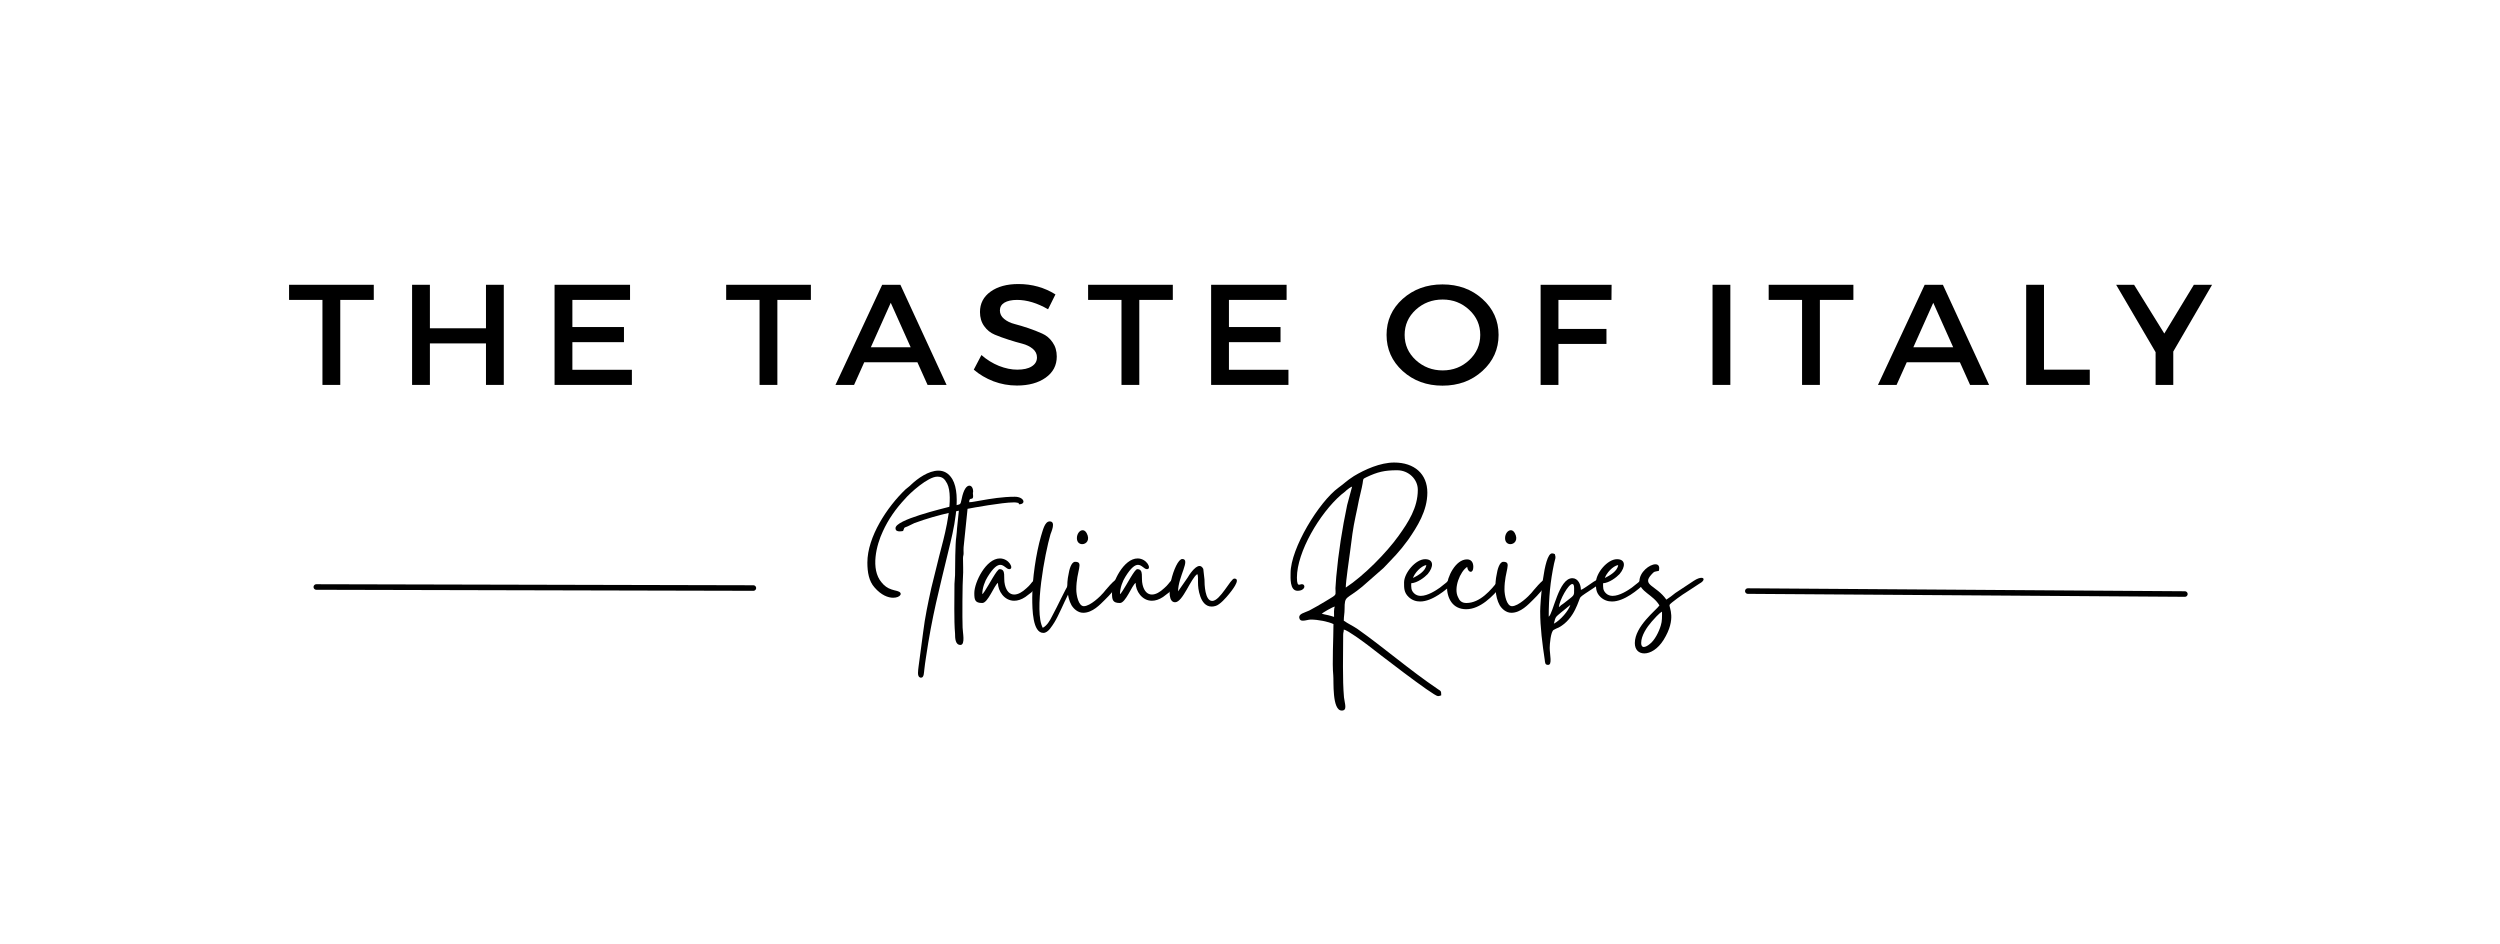 <svg width="450" height="170" viewBox="0 0 450 170" fill="none" xmlns="http://www.w3.org/2000/svg">
<rect x="0" y="0" width="450" height="170" fill="#808080" stroke="none"/>
<g clip-path="url(#clip0_1_3)">
<rect width="450" height="170" fill="white"/>
<g clip-path="url(#clip1_1_3)">
<path d="M567 -239H-117V409H567V-239Z" fill="white"/>
<path d="M567 -239H-117V409H567V-239Z" fill="white"/>
<path d="M567 -239H-117V409H567V-239Z" fill="white"/>
<path d="M67.28 53.983H61.248V69.284H58.041V53.983H52.033V51.261H67.28V53.983Z" fill="black"/>
<path d="M90.682 69.284H87.476V61.813H77.382V69.284H74.176V51.261H77.382V59.091H87.476V51.261H90.682V69.284Z" fill="black"/>
<path d="M113.407 53.983H103.028V58.866H112.314V61.589H103.028V66.561H113.739V69.284H99.822V51.261H113.407V53.983Z" fill="black"/>
<path d="M145.959 53.983H139.926V69.284H136.72V53.983H130.711V51.261H145.959V53.983Z" fill="black"/>
<path d="M165.133 65.211H155.562L153.733 69.284H150.385L158.792 51.261H162.07L170.382 69.284H166.962L165.133 65.211ZM163.922 62.511L160.336 54.501L156.75 62.511H163.922Z" fill="black"/>
<path d="M183.307 51.126C185.777 51.126 187.998 51.75 189.981 52.993L188.651 55.671C186.703 54.546 184.839 53.983 183.069 53.983C182.102 53.983 181.342 54.152 180.789 54.478C180.249 54.81 179.982 55.277 179.982 55.873C179.982 56.475 180.231 56.987 180.742 57.404C181.247 57.825 181.882 58.135 182.642 58.326C183.402 58.523 184.221 58.77 185.112 59.069C185.997 59.372 186.822 59.693 187.582 60.036C188.342 60.368 188.965 60.891 189.458 61.611C189.963 62.32 190.218 63.175 190.218 64.176C190.218 65.768 189.553 67.034 188.223 67.978C186.893 68.924 185.165 69.396 183.046 69.396C181.585 69.396 180.178 69.143 178.818 68.631C177.47 68.108 176.289 67.41 175.279 66.538L176.657 63.906C177.619 64.75 178.676 65.402 179.816 65.864C180.968 66.314 182.06 66.538 183.093 66.538C184.215 66.538 185.088 66.347 185.706 65.954C186.335 65.565 186.656 65.025 186.656 64.334C186.656 63.72 186.4 63.203 185.896 62.781C185.385 62.365 184.756 62.055 183.996 61.858C183.236 61.667 182.41 61.425 181.526 61.139C180.635 60.857 179.816 60.553 179.056 60.239C178.296 59.923 177.66 59.417 177.156 58.709C176.645 58.005 176.396 57.156 176.396 56.166C176.396 54.636 177.025 53.415 178.296 52.498C179.56 51.587 181.229 51.126 183.307 51.126Z" fill="black"/>
<path d="M211.107 53.983H205.074V69.284H201.868V53.983H195.859V51.261H211.107V53.983Z" fill="black"/>
<path d="M231.588 53.983H221.209V58.866H230.495V61.589H221.209V66.561H231.92V69.284H218.003V51.261H231.588V53.983Z" fill="black"/>
<path d="M252.479 53.803C254.426 52.065 256.813 51.194 259.651 51.194C262.501 51.194 264.888 52.065 266.824 53.803C268.771 55.547 269.745 57.707 269.745 60.283C269.745 62.849 268.771 65.02 266.824 66.786C264.888 68.541 262.501 69.418 259.651 69.418C256.813 69.418 254.426 68.541 252.479 66.786C250.543 65.02 249.581 62.849 249.581 60.283C249.581 57.707 250.543 55.547 252.479 53.803ZM259.675 53.916C257.787 53.916 256.172 54.535 254.83 55.761C253.5 56.993 252.835 58.5 252.835 60.283C252.835 62.072 253.506 63.585 254.854 64.829C256.213 66.06 257.822 66.674 259.675 66.674C261.539 66.674 263.131 66.06 264.449 64.829C265.779 63.585 266.444 62.072 266.444 60.283C266.444 58.5 265.779 56.993 264.449 55.761C263.131 54.535 261.539 53.916 259.675 53.916Z" fill="black"/>
<path d="M290.064 53.983H280.517V59.203H289.162V61.904H280.517V69.284H277.311V51.261H290.088L290.064 53.983Z" fill="black"/>
<path d="M311.462 69.284H308.256V51.261H311.462V69.284Z" fill="black"/>
<path d="M333.61 53.983H327.578V69.284H324.371V53.983H318.363V51.261H333.61V53.983Z" fill="black"/>
<path d="M352.785 65.211H343.213L341.385 69.284H338.036L346.443 51.261H349.721L358.033 69.284H354.613L352.785 65.211ZM351.573 62.511L347.987 54.501L344.401 62.511H351.573Z" fill="black"/>
<path d="M367.918 66.538H376.159V69.284H364.712V51.261H367.918V66.538Z" fill="black"/>
<path d="M391.19 63.276V69.284H388.008V63.389L380.906 51.261H384.136L389.575 60.036L394.895 51.261H398.173L391.19 63.276Z" fill="black"/>
<path d="M156.127 101.262C156.127 103.022 156.412 104.614 157.41 105.733C158.627 107.151 159.88 107.595 160.77 107.595C162.094 107.595 162.664 106.678 161.483 106.375C161.127 106.273 160.842 106.24 160.485 106.105C159.737 105.868 159.161 105.43 158.698 104.85C156.626 102.448 157.772 98.05 158.912 95.648C159.88 93.51 161.234 91.587 162.843 89.86C163.81 88.707 167.058 85.799 168.703 85.799C169.629 85.799 170.027 86.17 170.49 87.047C171.737 89.55 170.169 95.85 169.522 98.286C168.845 100.823 168.275 103.365 167.628 105.868C167.058 108.473 166.488 111.15 166.168 113.788L165.342 119.982C165.271 120.657 165.057 121.742 165.592 121.945C165.663 121.978 165.74 121.978 165.811 121.978C166.346 121.978 166.31 120.966 166.381 120.488C166.453 119.813 166.559 119.07 166.666 118.39C167.771 110.841 169.024 106.24 170.775 98.927C171.523 95.85 173.204 89.28 171.416 86.237C170.739 85.118 169.843 84.713 168.917 84.713C167.129 84.713 165.164 86.136 164.024 87.216C163.704 87.553 163.413 87.728 163.056 88.032C159.666 91.243 156.127 96.66 156.127 101.262Z" fill="black"/>
<path d="M161.193 95.069C161.193 95.547 161.549 95.648 161.947 95.648C162.16 95.648 162.374 95.614 162.552 95.58C162.873 94.933 162.517 95.069 163.407 94.731C163.835 94.562 164.161 94.326 164.589 94.157C166.803 93.342 168.84 92.768 171.197 92.228C171.553 92.127 172.379 91.992 172.593 91.924L172.272 95.069C172.23 95.513 172.195 96.255 172.123 96.694C171.945 97.678 171.91 102.246 171.91 103.534L171.803 105.12C171.803 107.595 171.696 111.623 171.91 114.058C171.91 114.868 171.945 116.089 172.878 116.089C173.804 116.089 173.269 113.755 173.269 112.973C173.198 111.488 173.234 104.715 173.341 103.703C173.412 102.988 173.341 101.47 173.341 100.485C173.341 100.013 173.448 100.013 173.448 99.574C173.448 99.231 173.412 98.826 173.448 98.522L174.16 91.587C175.021 91.412 180.448 90.433 182.413 90.433C182.668 90.433 182.847 90.433 182.989 90.467C183.417 90.569 183.31 90.433 183.417 90.771C184.776 90.771 184.343 89.415 182.668 89.415C180.483 89.415 178.376 89.758 176.303 90.13C175.769 90.197 175.021 90.4 174.451 90.4C174.451 89.314 175.163 90.197 175.163 89.314C175.163 89.112 175.128 88.977 175.128 88.875C175.092 88.538 175.163 88.808 175.163 88.403C175.163 87.863 174.878 87.418 174.487 87.418C174.018 87.418 173.448 88.032 173.091 89.86C172.842 91.007 172.949 90.704 171.447 91.075C169.41 91.62 161.193 93.55 161.193 95.069Z" fill="black"/>
<path d="M175.376 106.746C175.376 107.967 175.483 108.54 176.807 108.54C177.84 108.54 178.95 105.362 179.627 104.918C179.627 106.375 180.773 108.135 182.554 108.135C183.166 108.135 183.843 107.933 184.555 107.46L185.63 106.645C187.453 104.985 187.239 104.142 186.698 104.142C186.485 104.142 186.235 104.243 186.057 104.479C185.558 104.985 185.452 105.295 184.775 105.869C183.985 106.611 183.237 107.016 182.554 107.016C181.806 107.016 181.165 106.476 180.88 105.255C180.559 103.973 181.165 102.449 179.912 102.449C179.449 102.449 177.982 105.329 177.27 106.375L176.985 106.78C176.807 106.982 176.913 106.847 176.807 106.949C176.807 105.835 177.305 104.547 177.768 103.838C178.808 102.145 179.52 101.672 180.054 101.672C180.737 101.672 181.165 102.449 181.663 102.449C182.59 102.449 181.663 100.519 179.983 100.519C177.483 100.519 175.376 104.817 175.376 106.746Z" fill="black"/>
<path d="M185.804 107.562C185.804 109.761 185.875 113.924 187.805 113.924C188.696 113.924 189.378 112.635 189.77 112.062C190.554 110.807 191.522 108.439 192.27 106.982C192.448 106.645 193.558 104.682 193.558 104.479C193.558 104.31 193.416 104.108 193.238 104.108C193.06 104.108 192.84 104.243 192.626 104.648C191.486 106.577 190.447 108.945 189.378 110.909C188.987 111.69 188.482 112.602 187.698 113.007C186.089 110.099 188.09 99.574 189.093 96.154C189.2 95.817 190.127 93.853 188.951 93.853C188.019 93.853 187.698 95.547 187.377 96.525C186.481 99.642 185.804 104.209 185.804 107.562Z" fill="black"/>
<path d="M194.981 110.301C196.662 110.301 198.021 108.81 198.876 107.967C199.452 107.427 201.596 105.154 201.596 104.513C201.596 104.209 201.489 104.108 201.346 104.108C200.663 104.108 198.769 106.51 198.627 106.679C198.093 107.325 196.234 109.114 195.088 109.114C194.126 109.114 193.734 107.117 193.734 106.105C193.734 102.651 195.165 101.127 193.521 101.127C192.802 101.127 192.446 102.651 192.339 103.365C191.947 105.087 192.018 107.427 192.873 108.945C193.271 109.592 194.019 110.301 194.981 110.301ZM193.841 96.863C193.841 97.611 194.304 97.948 194.803 97.948C195.522 97.948 196.27 97.2 195.593 95.952C195.379 95.58 195.13 95.44 194.874 95.44C194.34 95.44 193.841 96.087 193.841 96.863Z" fill="black"/>
<path d="M200.161 106.746C200.161 107.967 200.268 108.54 201.592 108.54C202.625 108.54 203.736 105.362 204.413 104.918C204.413 106.375 205.559 108.135 207.34 108.135C207.951 108.135 208.628 107.933 209.341 107.46L210.415 106.645C212.238 104.985 212.024 104.142 211.484 104.142C211.27 104.142 211.021 104.243 210.843 104.479C210.344 104.985 210.237 105.295 209.56 105.869C208.771 106.611 208.023 107.016 207.34 107.016C206.592 107.016 205.95 106.476 205.665 105.255C205.345 103.973 205.95 102.449 204.698 102.449C204.234 102.449 202.768 105.329 202.055 106.375L201.77 106.78C201.592 106.982 201.699 106.847 201.592 106.949C201.592 105.835 202.091 104.547 202.554 103.838C203.593 102.145 204.306 101.672 204.84 101.672C205.523 101.672 205.95 102.449 206.449 102.449C207.375 102.449 206.449 100.519 204.769 100.519C202.269 100.519 200.161 104.817 200.161 106.746Z" fill="black"/>
<path d="M211.516 108.405C212.911 108.405 214.342 104.074 215.518 103.332C215.844 103.973 215.34 105.328 216.058 107.359C216.379 108.27 216.984 109.182 218.095 109.182C218.308 109.182 218.522 109.148 218.772 109.08C219.591 108.878 220.737 107.528 221.236 106.915C221.449 106.645 223.557 104.142 222.168 104.142C221.521 104.142 219.627 108.169 218.202 108.169C216.877 108.169 216.806 105.154 216.806 104.31L216.592 102.415C216.414 102.043 216.165 101.875 215.916 101.875C215.055 101.875 213.986 103.602 213.772 103.973L212.056 106.442C212.056 103.804 214.378 100.62 212.804 100.62C211.445 100.62 209.23 108.405 211.516 108.405Z" fill="black"/>
<path d="M240.131 111.043C239.882 110.942 239.448 110.841 239.092 110.74C238.665 110.638 238.201 110.571 237.916 110.47C238.059 110.301 239.882 109.221 240.274 109.182C240.06 109.592 240.131 110.436 240.131 111.043ZM242.239 105.767C242.239 104.648 242.845 100.62 243.023 99.231C243.272 97.167 243.557 94.967 243.99 93.004C244.204 91.992 244.418 91.041 244.596 90.062C244.81 89.01 245.095 88.065 245.273 87.013C245.415 86.204 245.237 86.237 245.95 85.9C247.951 84.949 249.204 84.645 251.49 84.645C253.526 84.645 255.206 86.237 255.206 88.167C255.206 91.379 253.49 94.022 251.739 96.458C249.56 99.507 245.487 103.635 242.239 105.767ZM232.305 103.157C232.305 103.939 232.127 106.341 233.552 106.341C234.983 106.341 235.09 105.154 234.306 105.154C234.164 105.154 233.986 105.255 233.843 105.255C233.63 105.255 233.445 105.053 233.445 103.973C233.445 99.366 237.519 92.43 241.414 89.044C241.77 88.74 242.025 88.605 242.346 88.268C242.631 88.032 243.058 87.694 243.379 87.587L242.488 90.906C241.592 95.17 240.915 99.473 240.523 103.838L240.38 105.868C240.38 106.915 240.594 106.982 239.846 107.46C239.306 107.764 239.021 108 238.522 108.27C237.483 108.878 236.699 109.356 235.666 109.896C234.805 110.301 233.701 110.47 233.879 111.252C233.95 111.623 234.2 111.724 234.52 111.724C234.983 111.724 235.553 111.522 235.915 111.522C237.305 111.522 239.092 111.893 240.024 112.332C240.024 114.868 239.769 119.374 239.989 121.573C240.095 122.552 239.733 127.902 241.52 127.902C242.595 127.902 242.025 126.58 241.918 125.533C241.627 122.282 241.77 117.748 241.77 114.328C241.77 113.755 241.883 113.822 241.883 113.316C242.631 113.451 245.487 115.583 246.205 116.123C247.595 117.208 258.027 125.297 258.816 125.297C259.137 125.297 259.137 125.23 259.422 125.162C259.422 124.313 259.351 124.414 258.816 124.043C253.704 120.589 249.132 116.595 244.347 113.215C243.486 112.635 242.702 112.298 241.883 111.724C241.883 110.875 242.025 110.47 242.025 109.626C242.025 107.117 242.31 108 245.202 105.598L249.025 102.246C250.848 100.317 251.846 99.405 253.49 97.133C255.1 94.799 256.922 91.958 256.922 88.673C256.922 85.32 254.601 83.256 250.955 83.256C248.455 83.256 245.665 84.51 243.7 85.697C242.239 86.642 242.132 86.912 240.95 87.762C237.412 90.332 232.305 98.725 232.305 103.157Z" fill="black"/>
<path d="M254.342 104.04C254.591 103.191 255.767 101.875 256.734 101.706C256.627 102.786 255.232 103.602 254.342 104.04ZM252.732 104.85C252.732 105.801 252.697 106.645 253.552 107.46C254.163 108.034 254.876 108.27 255.624 108.27C257.803 108.27 260.273 106.206 261.591 104.952C261.912 104.58 261.912 104.547 261.805 104.04C260.736 104.04 261.306 104.175 259.84 105.255C259.59 105.43 259.483 105.565 259.198 105.767C258.486 106.274 256.984 107.258 255.731 107.258C255.303 107.258 254.876 107.117 254.555 106.814C253.95 106.24 254.021 105.7 254.021 104.985C255.125 104.918 256.414 103.939 256.984 103.332C258.094 102.01 258.094 100.654 256.521 100.654C254.805 100.654 252.732 103.157 252.732 104.85Z" fill="black"/>
<path d="M260.447 105.531C260.447 107.663 261.444 109.66 263.914 109.66C266.45 109.66 268.7 107.325 270.166 105.565C270.345 105.362 270.594 105.053 270.701 104.817C270.915 104.378 270.736 104.007 270.416 104.007C270.238 104.007 269.953 104.175 269.697 104.513C268.379 106.206 266.414 108.54 263.95 108.54C263.089 108.54 262.697 108.102 262.448 107.494C261.593 105.835 262.84 102.853 264.092 102.043C264.164 102.617 264.449 102.921 264.734 102.921C264.983 102.921 265.197 102.651 265.197 102.043C265.197 101.16 264.769 100.688 264.057 100.688C261.985 100.688 260.447 103.939 260.447 105.531Z" fill="black"/>
<path d="M272.052 110.301C273.733 110.301 275.092 108.81 275.947 107.967C276.523 107.427 278.667 105.154 278.667 104.513C278.667 104.209 278.56 104.108 278.417 104.108C277.735 104.108 275.841 106.51 275.698 106.679C275.164 107.325 273.305 109.114 272.159 109.114C271.197 109.114 270.806 107.117 270.806 106.105C270.806 102.651 272.236 101.127 270.592 101.127C269.873 101.127 269.517 102.651 269.41 103.365C269.018 105.087 269.09 107.427 269.945 108.945C270.342 109.592 271.091 110.301 272.052 110.301ZM270.912 96.863C270.912 97.611 271.376 97.948 271.874 97.948C272.593 97.948 273.341 97.2 272.664 95.952C272.45 95.58 272.201 95.44 271.946 95.44C271.411 95.44 270.912 96.087 270.912 96.863Z" fill="black"/>
<path d="M279.696 112.264C280.017 110.976 279.981 111.111 280.878 110.335L282.665 108.878C282.374 109.896 280.878 111.657 279.696 112.264ZM280.593 109.289C280.7 108.034 282.303 105.12 283.021 105.12C283.235 105.12 283.342 105.362 283.342 105.902C283.342 107.427 283.485 106.982 281.377 108.675C281.199 108.81 281.199 108.81 280.985 108.945C280.807 109.114 280.807 109.148 280.593 109.289ZM277.232 110.031C277.232 112.905 277.624 115.92 278.052 118.761C278.123 119.374 278.123 119.678 278.663 119.678C279.447 119.678 278.948 117.85 278.948 116.595C278.948 115.988 279.126 113.687 279.661 113.384C279.91 113.215 280.302 113.074 280.593 112.939C283.52 111.353 284.161 107.832 284.488 107.494C284.951 106.949 288.413 105.019 288.413 104.547C288.413 104.243 288.306 104.142 288.092 104.142C287.522 104.142 286.234 105.154 285.557 105.599C285.272 105.767 284.844 106.105 284.559 106.172C284.559 105.222 284.055 104.074 283.021 104.074C280.557 104.074 279.59 110.436 278.77 111.01C278.77 107.629 279.055 104.648 279.732 101.436C279.981 100.317 280.088 100.519 279.875 99.743C279.696 99.642 279.518 99.608 279.376 99.608C277.838 99.608 277.232 108.675 277.232 110.031Z" fill="black"/>
<path d="M288.877 104.04C289.126 103.191 290.302 101.875 291.27 101.706C291.163 102.786 289.768 103.602 288.877 104.04ZM287.268 104.85C287.268 105.801 287.232 106.645 288.087 107.46C288.699 108.034 289.411 108.27 290.16 108.27C292.339 108.27 294.809 106.206 296.127 104.952C296.447 104.58 296.447 104.547 296.341 104.04C295.272 104.04 295.842 104.175 294.375 105.255C294.126 105.43 294.019 105.565 293.734 105.767C293.021 106.274 291.519 107.258 290.266 107.258C289.839 107.258 289.411 107.117 289.091 106.814C288.485 106.24 288.556 105.7 288.556 104.985C289.661 104.918 290.949 103.939 291.519 103.332C292.63 102.01 292.63 100.654 291.056 100.654C289.34 100.654 287.268 103.157 287.268 104.85Z" fill="black"/>
<path d="M295.41 115.752C295.41 114.396 296.449 112.872 297.304 111.893C297.731 111.42 298.592 110.402 299.162 110.098C299.162 111.043 299.198 111.792 298.949 112.568C298.628 113.687 297.838 115.313 296.876 115.988C296.627 116.19 296.2 116.46 295.873 116.46C295.624 116.46 295.41 116.258 295.41 115.752ZM295.089 104.682C295.089 106.476 297.589 107.05 298.699 108.979C298.165 109.795 294.27 112.703 294.27 115.752C294.27 116.967 294.982 117.613 295.98 117.613C297.055 117.613 298.414 116.832 299.447 115.178C301.84 111.319 300.38 109.356 300.522 108.878C300.593 108.608 303.129 106.813 303.521 106.611L305.949 105.019C306.774 104.58 306.846 104.007 306.27 104.007C305.949 104.007 305.486 104.142 304.88 104.547L301.555 106.746C301.021 107.185 300.522 107.562 299.946 107.933C298.094 105.295 295.41 105.396 297.304 103.365C297.838 102.786 297.731 102.955 298.592 102.752C298.806 101.908 298.486 101.571 297.981 101.571C296.948 101.571 295.089 102.955 295.089 104.682Z" fill="black"/>
<path d="M56.939 105.661L135.605 105.846" stroke="black" stroke-width="1.001" stroke-linecap="round"/>
<path d="M314.609 106.392L393.275 106.926" stroke="black" stroke-width="1.001" stroke-linecap="round"/>
</g>
</g>
<defs>
<clipPath id="clip0_1_3">
<rect width="450" height="170" fill="white"/>
</clipPath>
<clipPath id="clip1_1_3">
<rect width="570" height="540" fill="white" transform="translate(-60 -185)"/>
</clipPath>
</defs>
</svg>

